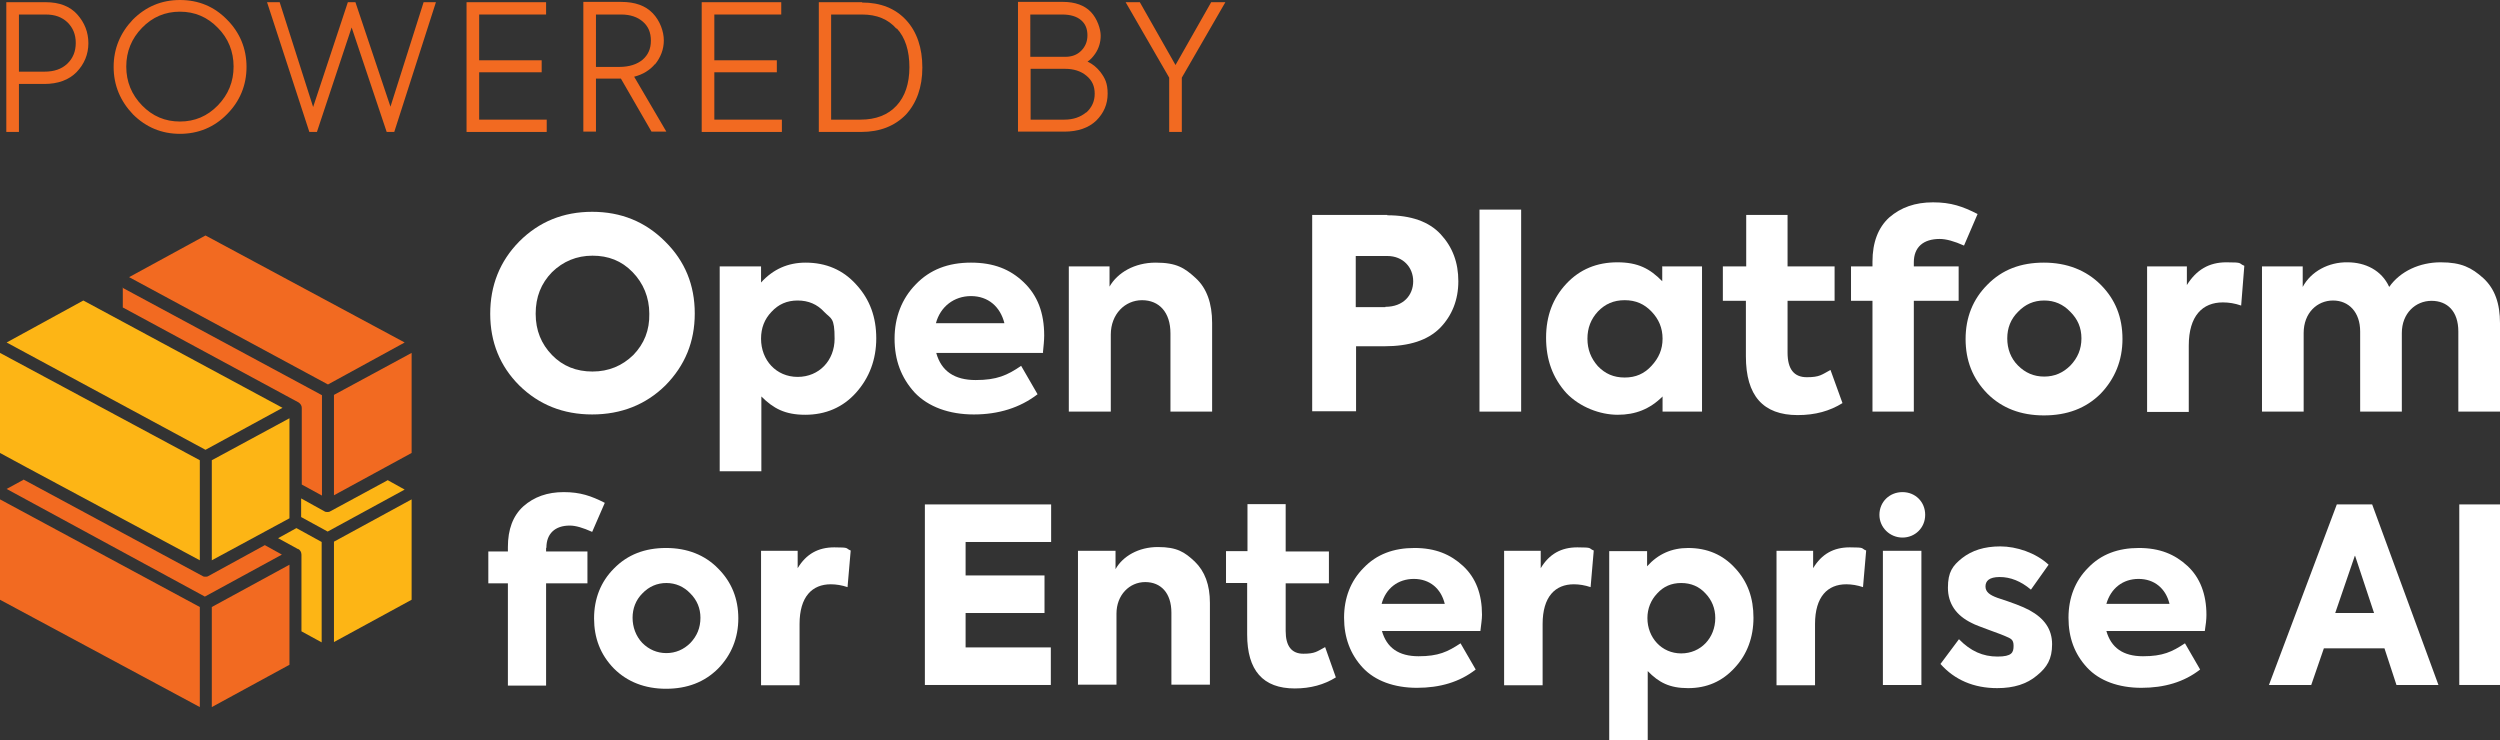<?xml version="1.0" encoding="UTF-8"?>
<svg xmlns="http://www.w3.org/2000/svg" version="1.1" viewBox="0 0 792 234.5">
  <rect x="0" y="0" width="792" height="234.5" fill="#333333" stroke="none"/>
  <defs>
    <style>
      .cls-1 {
        fill: #fdb515;
      }

      .cls-2 {
        fill: #f26a21;
      }

      .cls-3 {
        fill: #fff;
      }
    </style>
  </defs>
  <!-- Generator: Adobe Illustrator 28.6.0, SVG Export Plug-In . SVG Version: 1.2.0 Build 709)  -->
  <g>
    <g id="Layer_1">
      <g>
        <polygon class="cls-2" points="65.1 74.6 128.2 108.5 103.9 121.8 40.9 87.8 65.1 74.6"/>
        <path class="cls-1" d="M122.8,152.1l5.4,3-24.4,13.3-8.4-4.6v-5.9l7.4,4.1c.3.2.6.2.9.2s.6,0,.9-.2h0l18.1-9.8Z"/>
        <path class="cls-1" d="M94.5,174h0l-6.4-3.5,5.8-3.2,8,4.4v31.8l-6.4-3.5v-24.3c0-.8-.4-1.4-1-1.8Z"/>
        <polygon class="cls-1" points="67.1 145.8 91.7 132.5 91.7 164.2 67.1 177.5 67.1 145.8"/>
        <path class="cls-2" d="M38.7,91.1l63.3,34.1v31.8l-6.4-3.5v-24.3c0-.7-.4-1.3-1-1.7h0l-55.7-30.1v-6.3Z"/>
        <polygon class="cls-1" points="26.4 95.2 89.5 129.2 65.1 142.5 2.1 108.5 26.4 95.2"/>
        <polygon class="cls-1" points="0 143.5 0 111.8 63.3 145.8 63.3 177.5 8.5 148.1 0 143.5"/>
        <path class="cls-2" d="M7.6,152l56.6,30.5c.3.2.6.2.9.2s.6,0,.9-.2h0l17.9-9.8,5.4,3-24.4,13.3L2.1,154.9l5.5-3Z"/>
        <polygon class="cls-2" points="0 158.2 63.3 192.3 63.3 224 0 190 0 158.2"/>
        <polygon class="cls-2" points="91.7 210.6 67.1 224 67.1 192.3 91.7 178.9 91.7 210.6"/>
        <polygon class="cls-1" points="130.4 190 105.8 203.4 105.8 171.6 130.4 158.2 130.4 190"/>
        <polygon class="cls-2" points="130.4 143.5 105.8 156.9 105.8 125.1 130.4 111.8 130.4 143.5"/>
      </g>
      <g>
        <path class="cls-3" d="M164.5,76.5c6.3-6.3,14-9.4,23.1-9.4s16.8,3.1,23.1,9.4c6.3,6.2,9.4,13.8,9.4,22.8s-3.1,16.5-9.3,22.8c-6.2,6.1-14,9.2-23.2,9.2s-16.9-3.1-23.1-9.2c-6.1-6.1-9.2-13.7-9.2-22.7,0-8.9,3-16.6,9.2-22.9ZM200.6,112.5c3.5-3.6,5.2-7.9,5.1-13.1,0-5.2-1.9-9.7-5.3-13.2-3.5-3.6-7.7-5.2-12.7-5.2s-9.3,1.8-12.8,5.2c-3.5,3.6-5.2,7.9-5.2,13.2s1.8,9.6,5.2,13.1,7.7,5.2,12.8,5.2,9.4-1.8,12.9-5.2Z"/>
        <path class="cls-3" d="M271.3,90.2c4.3,4.7,6.3,10.3,6.3,17s-2.2,12.5-6.4,17.2-9.7,7-16.1,7-10.1-2-13.9-5.8v23.7h-13.2v-64.9h13.1v5.1c3.8-4.2,8.5-6.3,14.1-6.3,6.5,0,11.9,2.3,16.1,7ZM261.1,98.8c-2.2-2.4-5-3.6-8.4-3.6s-6.1,1.2-8.3,3.6c-2.2,2.3-3.3,5.1-3.3,8.5,0,6.8,4.8,12.1,11.6,12.1s11.7-5.2,11.7-12.1-1.1-6.2-3.3-8.5Z"/>
        <path class="cls-3" d="M330.5,111.8h-33.9c1.6,5.8,5.8,8.6,12.5,8.6s10-1.5,14.4-4.5l5.2,9c-5.6,4.3-12.4,6.4-20.2,6.4s-14.4-2.4-18.7-6.9c-4.3-4.7-6.4-10.3-6.4-17.1s2.3-12.7,6.7-17.2c4.5-4.7,10.3-6.9,17.5-6.9s12.4,2.1,16.7,6.2c4.4,4.2,6.5,9.7,6.5,16.9,0,1.5-.2,3.4-.4,5.4ZM296.5,102.4h21.7c-1.3-5.2-5.1-8.6-10.6-8.6-5.3,0-9.7,3.3-11.1,8.6Z"/>
        <path class="cls-3" d="M338.6,130.4v-46h12.9v6.4c2.5-4.4,7.9-7.6,14.6-7.6s9.2,1.7,12.7,4.9,5.2,8,5.2,14.2v28.1h-13.2v-24.8c0-6.7-3.6-10.5-9-10.5s-9.9,4.4-9.9,10.9v24.4h-13.3Z"/>
        <path class="cls-3" d="M439.5,68.2c7.5,0,13.2,2,16.9,6,3.8,4.1,5.6,9,5.6,14.9s-2,10.9-5.8,14.8c-3.9,3.9-9.7,5.8-17.7,5.8h-8.9v20.6h-13.9v-62.2h23.8ZM438.9,97.2c5.7,0,8.8-3.7,8.8-8.1s-3.2-8-8.2-8h-10v16.2h9.4Z"/>
        <path class="cls-3" d="M481.9,130.4h-13.2v-64h13.2v64Z"/>
        <path class="cls-3" d="M526.7,84.4h12.5v46h-12.5v-4.8c-4,4-8.6,5.8-14.2,5.8s-12-2.4-16.3-6.9c-4.3-4.8-6.4-10.5-6.4-17.5s2.2-12.6,6.4-17.1c4.3-4.6,9.7-6.8,16.2-6.8s10.3,2,14.2,6v-4.8h0ZM506.2,116c2.3,2.4,5,3.6,8.5,3.6s6.2-1.2,8.5-3.7,3.5-5.2,3.5-8.6-1.2-6.2-3.5-8.6-5-3.6-8.5-3.6-6.2,1.2-8.5,3.6c-2.2,2.4-3.3,5.2-3.3,8.6,0,3.4,1.1,6.2,3.3,8.7Z"/>
        <path class="cls-3" d="M583.7,127.7c-4,2.5-8.6,3.8-14.2,3.8-11,0-16.4-6.2-16.4-18.6v-17.6h-7.3v-10.9h7.4v-16.3h13.1v16.3h14.9v10.9h-14.9v16.4c0,5.2,2,7.8,6.1,7.8s4.7-.8,7.5-2.3l3.8,10.5Z"/>
        <path class="cls-3" d="M606.3,83.2v1.2h14.2v10.9h-14.2v35.1h-13.1v-35.1h-6.8v-10.9h6.8v-1.5c0-6.1,1.8-10.8,5.3-14,3.7-3.2,8.2-4.8,13.9-4.8s9.4,1.3,14.1,3.7l-4.3,10c-3.1-1.4-5.7-2.1-7.7-2.1-5.2,0-8.2,2.6-8.2,7.4Z"/>
        <path class="cls-3" d="M629.6,124.7c-4.7-4.8-6.9-10.5-6.9-17.3s2.3-12.6,6.9-17.2c4.7-4.8,10.6-7,17.9-7s13.4,2.4,18,7c4.7,4.7,6.9,10.4,6.9,17.2s-2.4,12.6-6.9,17.3c-4.7,4.7-10.7,6.9-18,6.9-7.3,0-13.3-2.3-17.9-6.9ZM655.9,98.8c-2.3-2.4-5-3.6-8.3-3.6s-6,1.2-8.3,3.6c-2.3,2.3-3.4,5.1-3.4,8.4s1.1,6.3,3.4,8.6c2.3,2.3,5,3.5,8.3,3.5s6-1.2,8.3-3.5c2.3-2.4,3.5-5.2,3.5-8.6s-1.2-6.1-3.5-8.4Z"/>
        <path class="cls-3" d="M680.2,130.4v-46h12.6v5.9c3-4.8,7-7.2,12.5-7.2s3.7.3,5.7,1.1l-1,12.6c-2-.7-3.9-1-5.8-1-6.4,0-10.8,4.2-10.8,13.7v21h-13.2Z"/>
        <path class="cls-3" d="M786.7,88.1c3.7,3.4,5.3,8.1,5.3,14.3v28h-13.2v-25.4c0-6.4-3.5-9.7-8.5-9.7s-9.4,3.9-9.4,10.2v24.9h-13.2v-25.4c0-6.1-3.6-9.8-8.6-9.8s-9.3,3.9-9.3,10.3v24.9h-13.2v-46h12.9v6.5c2.6-4.9,8.2-7.9,14.2-7.8,5.6,0,10.8,2.5,13.2,7.8,3.5-5,9.7-7.8,16.3-7.8s9.8,1.7,13.5,5Z"/>
        <path class="cls-3" d="M173,173.6v1.1h13.1v10.1h-13.1v32.4h-12.1v-32.4h-6.2v-10.1h6.2v-1.4c0-5.6,1.6-9.9,4.9-12.9,3.4-3,7.6-4.5,12.8-4.5s8.7,1.2,13,3.4l-4,9.2c-2.9-1.3-5.2-2-7.1-2-4.7,0-7.4,2.6-7.4,7Z"/>
        <path class="cls-3" d="M194.5,211.8c-4.3-4.4-6.3-9.7-6.3-15.9s2.1-11.6,6.3-15.8c4.3-4.4,9.8-6.5,16.5-6.5s12.3,2.2,16.5,6.5c4.3,4.3,6.4,9.6,6.4,15.8s-2.2,11.6-6.4,15.9c-4.3,4.3-9.8,6.4-16.5,6.4s-12.3-2.2-16.5-6.4ZM218.7,188c-2.1-2.2-4.7-3.3-7.6-3.3s-5.5,1.1-7.6,3.3c-2.1,2.1-3.1,4.8-3.1,7.7s1,5.8,3.1,8c2.1,2.1,4.7,3.2,7.6,3.2s5.5-1.1,7.6-3.2c2.1-2.2,3.2-4.8,3.2-8,0-3-1.1-5.6-3.2-7.7Z"/>
        <path class="cls-3" d="M241.1,217v-42.5h11.6v5.5c2.7-4.5,6.5-6.6,11.6-6.6s3.4.3,5.2,1l-1,11.6c-1.8-.6-3.6-.9-5.3-.9-5.9,0-9.9,3.9-9.9,12.6v19.4h-12.2Z"/>
        <path class="cls-3" d="M293,217v-57.2h40v11.9h-27.1v10.6h25v11.9h-25v10.9h27v11.9h-39.9Z"/>
        <path class="cls-3" d="M341.5,217v-42.5h11.9v5.8c2.3-4.1,7.3-7,13.4-7s8.5,1.6,11.7,4.6c3.2,3.1,4.8,7.4,4.8,13.1v25.9h-12.2v-22.8c0-6.2-3.3-9.7-8.3-9.7s-9.1,4.1-9.1,10v22.5h-12.1Z"/>
        <path class="cls-3" d="M423.2,214.6c-3.7,2.3-8,3.5-13,3.5-10.1,0-15.1-5.7-15.1-17.1v-16.3h-6.7v-10.1h6.8v-14.9h12.1v15h13.7v10.1h-13.7v15.1c0,4.8,1.9,7.2,5.6,7.2s4.3-.7,6.9-2.1l3.4,9.6Z"/>
        <path class="cls-3" d="M469,199.9h-31.2c1.5,5.3,5.3,8,11.6,8s9.2-1.4,13.3-4.1l4.8,8.3c-5.1,4-11.4,5.8-18.6,5.8s-13.3-2.2-17.2-6.4-5.9-9.5-5.9-15.8,2.1-11.7,6.2-15.8c4.1-4.3,9.5-6.3,16.1-6.3s11.4,2,15.4,5.7c4.1,3.8,6,9,6,15.5,0,1.4-.3,3.2-.5,5ZM437.7,191.3h20c-1.2-4.9-4.8-7.9-9.8-7.9s-8.9,3-10.2,7.9Z"/>
        <path class="cls-3" d="M476.5,217v-42.5h11.6v5.5c2.7-4.5,6.5-6.6,11.6-6.6s3.4.3,5.2,1l-1,11.6c-1.8-.6-3.6-.9-5.3-.9-5.9,0-9.9,3.9-9.9,12.6v19.4h-12.2Z"/>
        <path class="cls-3" d="M549.7,180c4,4.3,5.8,9.5,5.8,15.7s-2,11.6-5.9,15.8c-4,4.4-8.9,6.5-14.8,6.5s-9.3-1.8-12.8-5.4v21.9h-12.2v-59.9h12v4.8c3.5-3.9,7.8-5.8,13-5.8,6,0,11,2.1,14.9,6.4ZM540.3,188c-2-2.2-4.6-3.3-7.7-3.3s-5.6,1.1-7.6,3.3c-2,2.1-3.1,4.8-3.1,7.8,0,6.2,4.5,11.2,10.7,11.2s10.8-4.9,10.8-11.2c0-3.1-1.1-5.7-3.1-7.8Z"/>
        <path class="cls-3" d="M562.8,217v-42.5h11.6v5.5c2.7-4.5,6.5-6.6,11.6-6.6s3.4.3,5.2,1l-1,11.6c-1.8-.6-3.6-.9-5.3-.9-5.9,0-9.9,3.9-9.9,12.6v19.4h-12.2Z"/>
        <path class="cls-3" d="M595.4,163.1c0-4.1,3.2-7.2,7.3-7.2s7.2,3.1,7.2,7.2-3.2,7.2-7.2,7.2-7.3-3.2-7.3-7.2ZM608.7,217h-12.2v-42.5h12.2v42.5Z"/>
        <path class="cls-3" d="M614.7,210.4l5.9-7.9c3.7,3.8,7.6,5.5,12.2,5.5s5.1-1.3,5.1-3.4-.9-2.3-2.7-3.1c-.6-.3-2.3-.9-5-1.9-2.7-1-4.6-1.7-5.5-2.2-5-2.4-7.6-6.2-7.6-11.2s1.5-7,4.5-9.4c3.1-2.4,7-3.7,12.1-3.7s11.2,2,15.3,5.8l-5.6,7.9c-3.2-2.7-6.5-4-9.9-4s-4.5,1.3-4.5,3,1.3,2.7,3.8,3.6c4.6,1.5,7.9,2.7,10.1,3.9,4.8,2.6,7.2,6.1,7.2,10.8s-1.6,7.3-4.8,9.9c-3.2,2.7-7.3,4-12.6,4-7.4,0-13.5-2.6-18-7.7Z"/>
        <path class="cls-3" d="M698.5,199.9h-31.2c1.5,5.3,5.3,8,11.6,8s9.2-1.4,13.3-4.1l4.8,8.3c-5.1,4-11.4,5.8-18.6,5.8s-13.3-2.2-17.2-6.4c-4-4.3-5.9-9.5-5.9-15.8s2.1-11.7,6.2-15.8c4.1-4.3,9.5-6.3,16.1-6.3s11.4,2,15.4,5.7,6,9,6,15.5c0,1.4-.2,3.2-.5,5ZM667.3,191.3h20c-1.2-4.9-4.8-7.9-9.8-7.9s-8.8,3-10.2,7.9Z"/>
        <path class="cls-3" d="M759.2,217l-3.8-11.6h-19.2l-4,11.6h-13.4l21.5-57.2h11.2l21,57.2h-13.4ZM746,176.1l-6.2,18.1h12.3l-6-18.1Z"/>
        <path class="cls-3" d="M779.1,159.8h12.9v57.2h-12.9v-57.2Z"/>
      </g>
      <g>
        <path class="cls-2" d="M14.5.7H2v41.1h4v-15.2h8c4.4,0,7.9-1.3,10.3-3.8,2.4-2.5,3.7-5.6,3.7-9.1s-1.2-6.5-3.5-9.1c-2.3-2.6-5.7-3.9-10-3.9ZM14,22.7H6V4.6h8.5c2.9,0,5.1.8,6.9,2.5,1.7,1.7,2.6,3.8,2.6,6.5s-.9,4.9-2.7,6.6c-1.8,1.7-4.2,2.5-7.2,2.5Z"/>
        <path class="cls-2" d="M57,0C51.2,0,46.2,2.1,42.1,6.2c-4,4.2-6.1,9.2-6.1,15s2.1,10.8,6.1,15c4.1,4.1,9.1,6.2,14.9,6.2s10.9-2.1,14.9-6.2c4.1-4.1,6.2-9.2,6.2-15s-2.1-10.9-6.2-15C67.9,2.1,62.9,0,57,0ZM57,38.5c-4.7,0-8.7-1.7-12-5.1-3.3-3.4-5-7.5-5-12.3s1.7-8.9,5-12.3c3.3-3.4,7.3-5.1,12-5.1s8.7,1.7,12,5.1c3.3,3.3,5,7.5,5,12.3s-1.7,8.9-5,12.3c-3.3,3.4-7.3,5.1-12,5.1Z"/>
        <polygon class="cls-2" points="123.7 33.8 112.6 .7 110.2 .7 99.2 33.9 88.6 .7 84.6 .7 98 41.8 100.4 41.8 111.4 8.7 122.5 41.8 124.9 41.8 138.1 .7 134.2 .7 123.7 33.8"/>
        <polygon class="cls-2" points="151.8 22.9 171.6 22.9 171.6 19.1 151.8 19.1 151.8 4.6 173 4.6 173 .7 147.8 .7 147.8 41.8 173.2 41.8 173.2 37.9 151.8 37.9 151.8 22.9"/>
        <path class="cls-2" d="M207.5,20.4c1.8-2.2,2.8-4.8,2.8-7.6s-1.2-6.2-3.5-8.6c-2.3-2.4-5.6-3.6-10-3.6h-12v41.1h4v-16.8h7.3c.3,0,.5,0,.6,0l9.7,16.8h4.7l-10.2-17.4c2.8-.7,5-2.1,6.6-4ZM188.9,4.6h7.9c2.9,0,5.2.8,6.9,2.3,1.7,1.5,2.5,3.4,2.5,6s-.9,4.5-2.6,6c-1.8,1.5-4.3,2.3-7.4,2.3h-7.4V4.6Z"/>
        <polygon class="cls-2" points="226.3 22.9 246.1 22.9 246.1 19.1 226.3 19.1 226.3 4.6 247.5 4.6 247.5 .7 222.3 .7 222.3 41.8 247.7 41.8 247.7 37.9 226.3 37.9 226.3 22.9"/>
        <path class="cls-2" d="M273.1.7h-13.7v41.1h13.4c6,0,10.7-1.9,14.2-5.5,3.4-3.7,5.2-8.7,5.2-14.9s-1.7-11.3-5.1-15c-3.4-3.7-8.1-5.6-14-5.6ZM284.1,9c2.7,2.9,4,7.1,4,12.3s-1.4,9.3-4.1,12.2c-2.7,2.9-6.5,4.4-11.4,4.4h-9.3V4.6h9.8c4.7,0,8.3,1.5,10.9,4.5Z"/>
        <path class="cls-2" d="M344.4,19.6c1-.6,1.8-1.5,2.5-2.5,1.2-1.7,1.8-3.7,1.8-5.8s-1.1-5.4-3.1-7.5c-2-2.1-5-3.2-8.8-3.2h-14.3v41.1h14.7c4.3,0,7.7-1.2,10.1-3.5,2.4-2.4,3.6-5.2,3.6-8.5s-.8-4.9-2.3-6.9c-1.1-1.4-2.4-2.5-4.1-3.3ZM344.1,35.6c-1.8,1.5-4.1,2.3-6.9,2.3h-10.7v-16.1h10.9c2.7,0,5,.7,6.8,2.2,1.8,1.5,2.6,3.3,2.6,5.7s-.9,4.3-2.6,5.9ZM337.6,18h-11.2V4.6h10.1c2.6,0,4.6.6,6,1.8,1.4,1.2,2,2.8,2,4.8s-.7,3.6-2,4.9c-1.3,1.3-3,1.9-5,1.9Z"/>
        <polygon class="cls-2" points="383.7 .7 372.4 20.6 361.1 .7 356.6 .7 370.4 24.6 370.4 41.8 374.4 41.8 374.4 24.6 388.2 .7 383.7 .7"/>
      </g>
    </g>
  </g>
</svg>